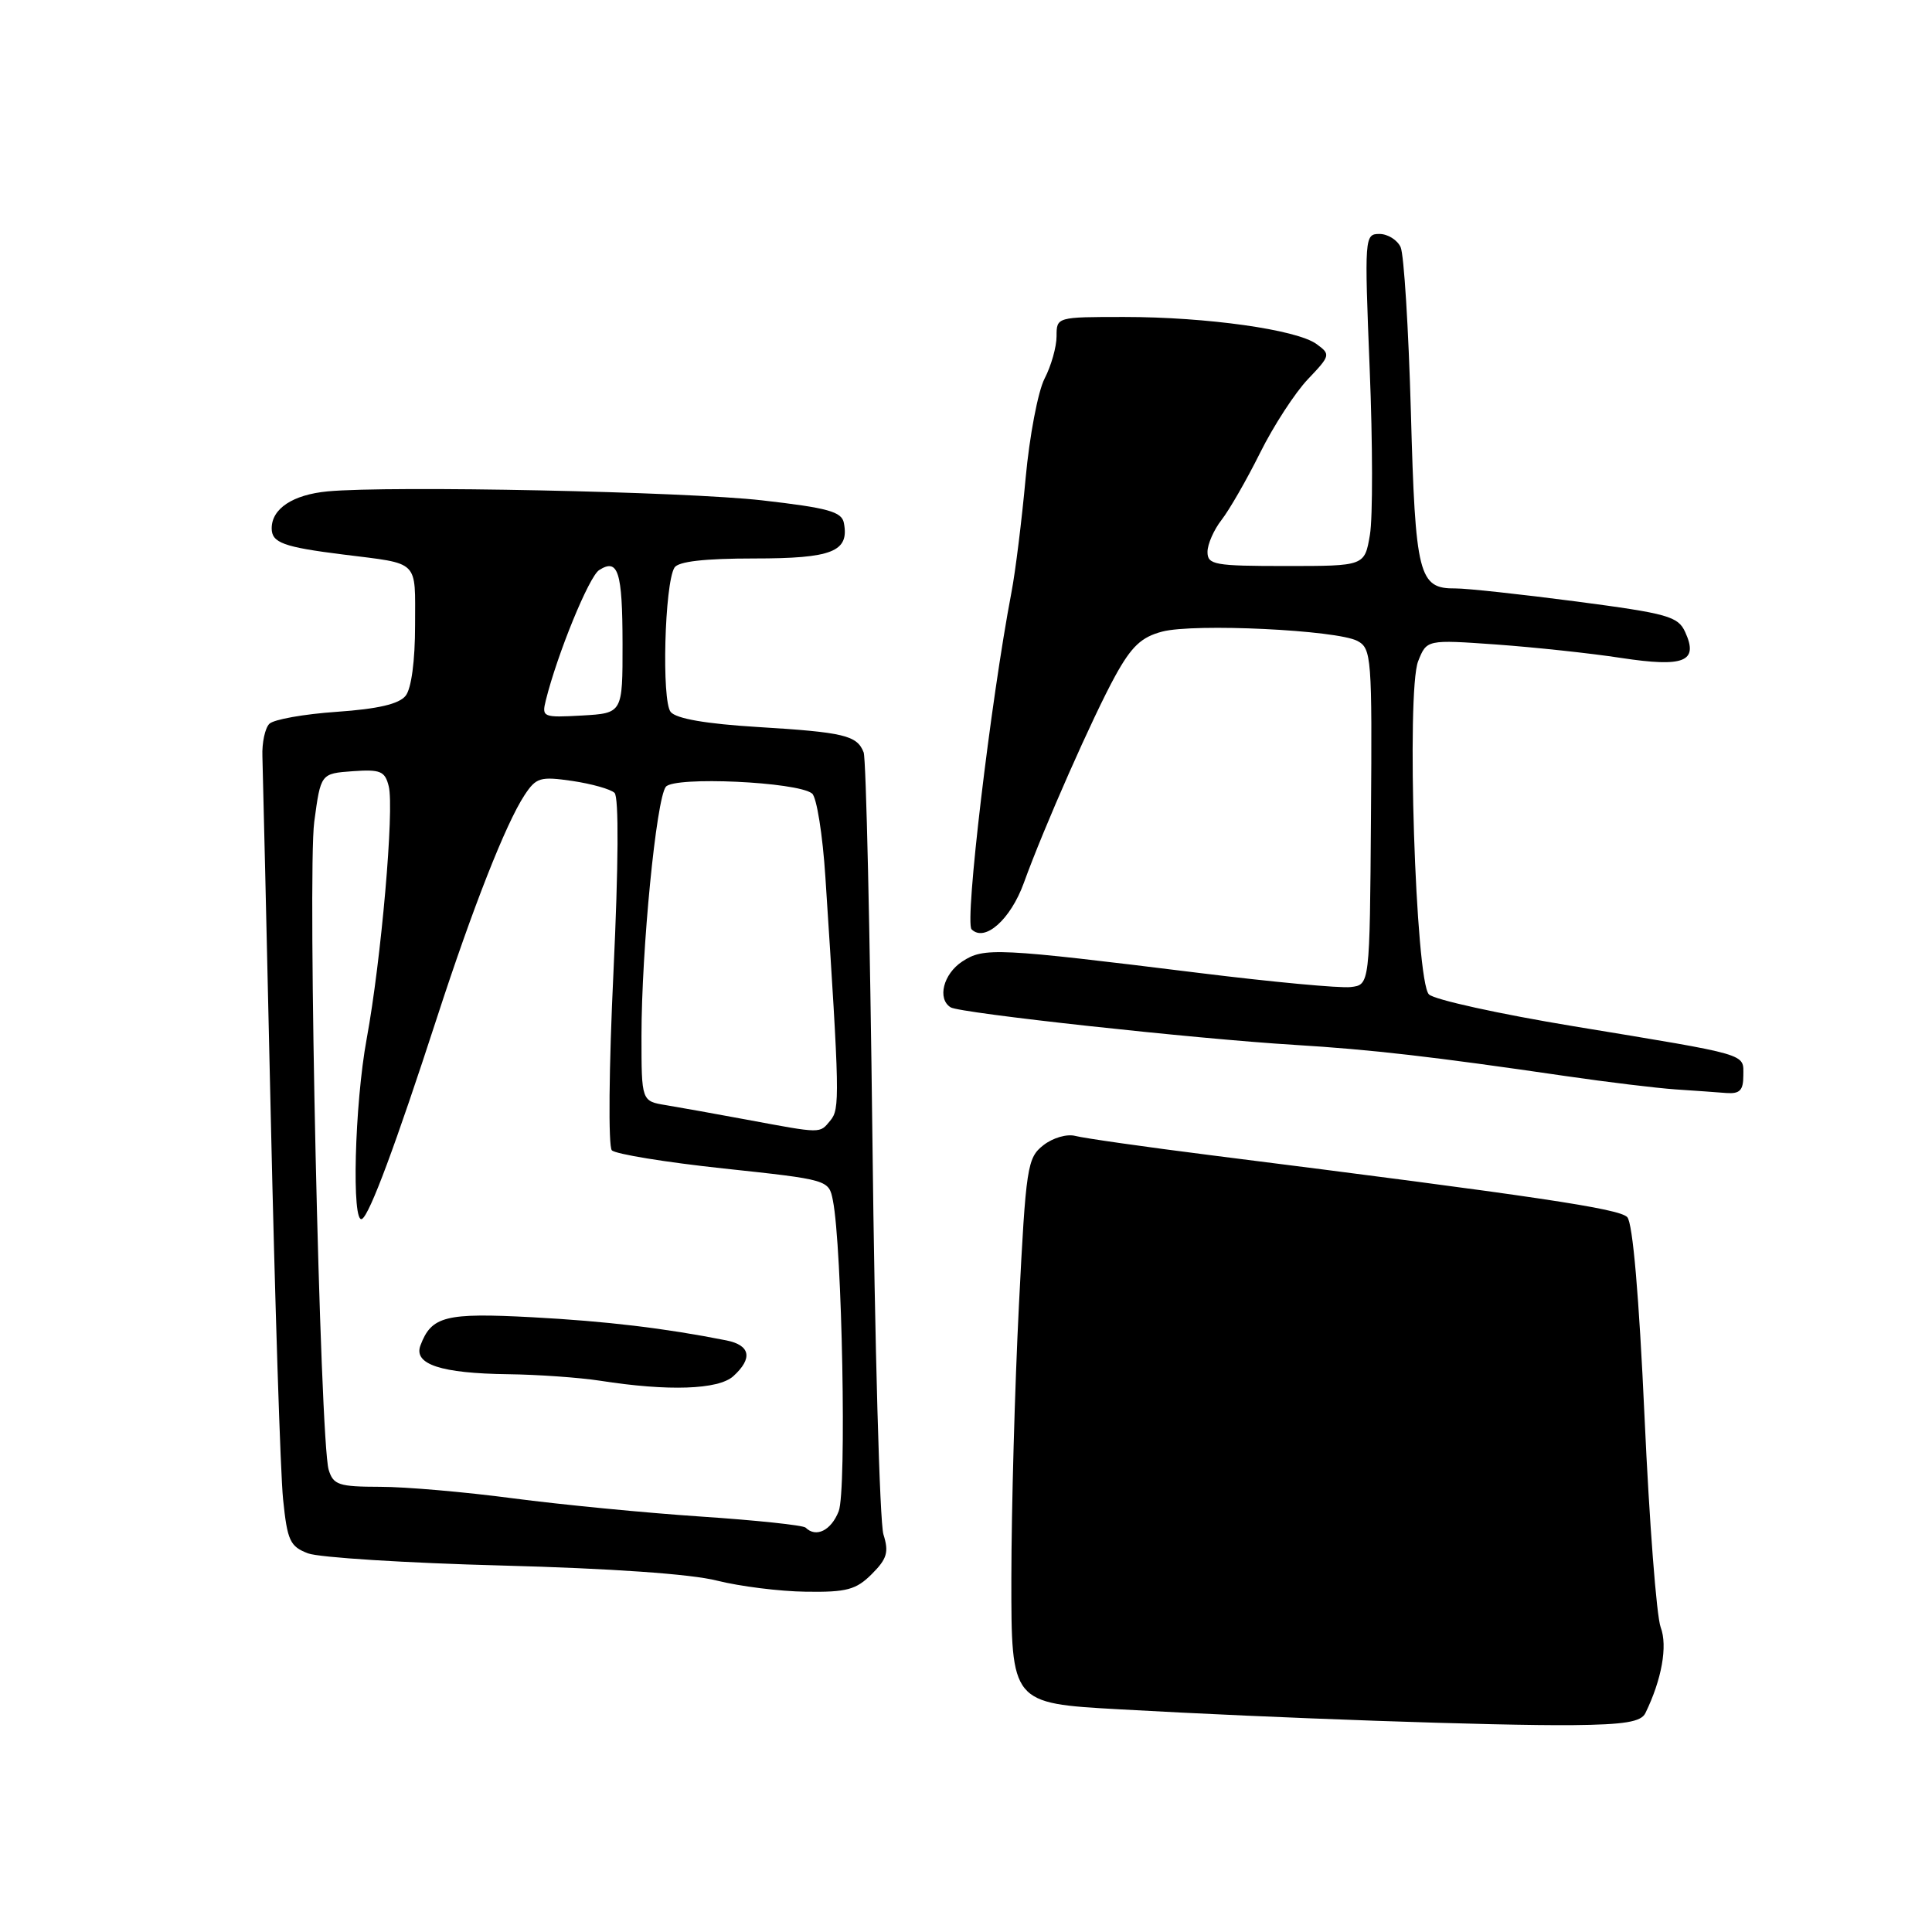 <?xml version="1.0" encoding="UTF-8" standalone="no"?>
<!DOCTYPE svg PUBLIC "-//W3C//DTD SVG 1.1//EN" "http://www.w3.org/Graphics/SVG/1.1/DTD/svg11.dtd" >
<svg xmlns="http://www.w3.org/2000/svg" xmlns:xlink="http://www.w3.org/1999/xlink" version="1.1" viewBox="0 0 256 256">
 <g >
 <path fill="currentColor"
d=" M 218.02 227.00 C 220.19 222.56 220.99 218.10 220.05 215.63 C 219.50 214.20 218.54 201.66 217.91 187.76 C 217.18 171.75 216.35 162.05 215.62 161.28 C 214.57 160.15 203.86 158.55 160.50 153.08 C 151.70 151.97 143.60 150.81 142.50 150.52 C 141.38 150.22 139.51 150.76 138.25 151.75 C 136.12 153.42 135.94 154.56 135.01 173.01 C 134.47 183.73 134.02 199.97 134.01 209.10 C 134.00 225.69 134.00 225.69 148.25 226.49 C 169.20 227.67 198.23 228.68 208.39 228.59 C 215.25 228.52 217.46 228.16 218.02 227.00 Z  M 115.52 208.57 C 117.54 206.55 117.80 205.67 117.06 203.32 C 116.57 201.77 115.91 178.17 115.60 150.87 C 115.28 123.57 114.76 100.54 114.44 99.70 C 113.57 97.44 111.86 97.03 100.37 96.33 C 93.54 95.91 89.61 95.23 88.87 94.34 C 87.65 92.88 88.06 77.34 89.37 75.21 C 89.87 74.40 93.32 74.00 99.94 74.00 C 110.27 74.00 112.55 73.10 111.82 69.30 C 111.54 67.80 109.73 67.30 100.99 66.30 C 90.84 65.14 51.73 64.33 43.41 65.11 C 38.79 65.55 36.00 67.40 36.00 70.01 C 36.00 71.92 37.57 72.49 45.50 73.48 C 55.69 74.76 55.00 74.08 55.00 82.83 C 55.00 87.55 54.51 91.24 53.75 92.19 C 52.88 93.29 50.08 93.94 44.62 94.32 C 40.28 94.62 36.27 95.33 35.69 95.91 C 35.12 96.48 34.70 98.42 34.77 100.22 C 34.83 102.03 35.33 123.52 35.88 148.00 C 36.43 172.48 37.16 195.27 37.51 198.66 C 38.07 204.16 38.43 204.92 40.82 205.83 C 42.29 206.38 53.85 207.11 66.50 207.44 C 80.89 207.82 91.56 208.56 95.00 209.44 C 98.03 210.20 103.33 210.87 106.80 210.91 C 112.19 210.99 113.44 210.65 115.52 208.57 Z  M 231.00 142.52 C 231.00 139.56 232.07 139.87 208.55 135.99 C 198.67 134.36 190.03 132.46 189.34 131.76 C 187.56 129.99 186.33 91.64 187.91 87.62 C 189.05 84.75 189.05 84.75 198.27 85.40 C 203.35 85.77 210.79 86.56 214.80 87.18 C 223.17 88.45 225.09 87.68 223.30 83.76 C 222.35 81.67 221.01 81.30 208.88 79.70 C 201.52 78.74 194.32 77.96 192.87 77.97 C 187.98 78.02 187.54 76.30 186.95 54.60 C 186.64 43.54 186.03 33.71 185.59 32.75 C 185.15 31.79 183.88 31.00 182.78 31.00 C 180.81 31.00 180.79 31.40 181.49 48.87 C 181.89 58.70 181.91 68.60 181.52 70.87 C 180.82 75.00 180.82 75.00 170.41 75.00 C 160.92 75.00 160.00 74.84 160.00 73.13 C 160.00 72.11 160.84 70.20 161.87 68.88 C 162.89 67.57 165.19 63.58 166.97 60.00 C 168.75 56.42 171.60 52.04 173.30 50.25 C 176.30 47.10 176.33 46.96 174.45 45.59 C 171.84 43.68 159.91 42.00 148.96 42.00 C 140.02 42.00 140.00 42.01 140.00 44.55 C 140.00 45.95 139.29 48.48 138.41 50.17 C 137.54 51.86 136.41 57.80 135.90 63.37 C 135.39 68.94 134.55 75.75 134.02 78.50 C 131.25 93.04 127.80 122.20 128.74 123.14 C 130.48 124.88 133.90 121.85 135.66 117.00 C 138.31 109.66 144.85 94.87 147.78 89.55 C 149.93 85.65 151.24 84.41 154.00 83.69 C 158.26 82.57 177.15 83.48 179.87 84.93 C 181.73 85.93 181.82 87.08 181.66 108.24 C 181.50 130.50 181.50 130.50 178.97 130.79 C 177.58 130.96 168.58 130.12 158.97 128.93 C 132.00 125.60 130.38 125.52 127.51 127.40 C 124.99 129.05 124.16 132.36 125.97 133.48 C 127.22 134.25 158.38 137.65 171.50 138.45 C 181.72 139.07 189.84 140.01 207.50 142.59 C 213.00 143.39 219.53 144.18 222.00 144.35 C 224.47 144.51 227.51 144.73 228.75 144.83 C 230.53 144.96 231.00 144.48 231.00 142.52 Z  M 106.75 202.42 C 106.43 202.10 100.17 201.44 92.84 200.95 C 85.50 200.46 74.33 199.37 68.00 198.54 C 61.67 197.70 53.74 197.01 50.37 197.01 C 44.88 197.00 44.16 196.76 43.55 194.75 C 42.40 190.92 40.72 115.76 41.64 108.89 C 42.50 102.50 42.50 102.50 46.72 102.19 C 50.41 101.93 51.01 102.17 51.51 104.19 C 52.26 107.19 50.51 127.22 48.59 137.63 C 46.98 146.35 46.57 162.38 47.98 161.51 C 49.01 160.87 52.40 151.77 57.92 134.79 C 62.62 120.33 67.02 109.14 69.49 105.38 C 71.04 103.02 71.57 102.86 75.84 103.48 C 78.40 103.86 80.92 104.57 81.43 105.06 C 82.01 105.62 81.95 114.66 81.29 128.73 C 80.68 141.50 80.59 151.90 81.07 152.42 C 81.55 152.92 88.21 154.01 95.88 154.83 C 109.78 156.32 109.82 156.33 110.36 159.05 C 111.59 165.22 112.20 197.54 111.13 200.25 C 110.13 202.80 108.13 203.79 106.75 202.42 Z  M 97.17 182.35 C 99.77 179.99 99.44 178.25 96.25 177.61 C 88.09 175.99 80.36 175.07 70.50 174.54 C 59.02 173.93 57.17 174.39 55.71 178.28 C 54.77 180.78 58.44 181.98 67.32 182.09 C 71.27 182.14 76.75 182.53 79.50 182.95 C 88.57 184.37 95.19 184.14 97.17 182.35 Z  M 99.00 148.37 C 94.88 147.60 90.04 146.74 88.25 146.44 C 85.00 145.91 85.00 145.91 85.00 137.26 C 85.00 125.84 86.96 105.83 88.23 104.25 C 89.37 102.85 105.63 103.59 107.60 105.14 C 108.21 105.61 109.01 110.62 109.37 116.25 C 111.27 145.40 111.30 146.94 110.02 148.48 C 108.58 150.22 108.96 150.22 99.00 148.37 Z  M 72.32 92.81 C 73.86 86.62 78.05 76.39 79.39 75.54 C 81.91 73.93 82.48 75.73 82.49 85.32 C 82.50 94.50 82.50 94.50 77.12 94.81 C 71.95 95.10 71.77 95.03 72.32 92.81 Z "/>
</g>
</svg>